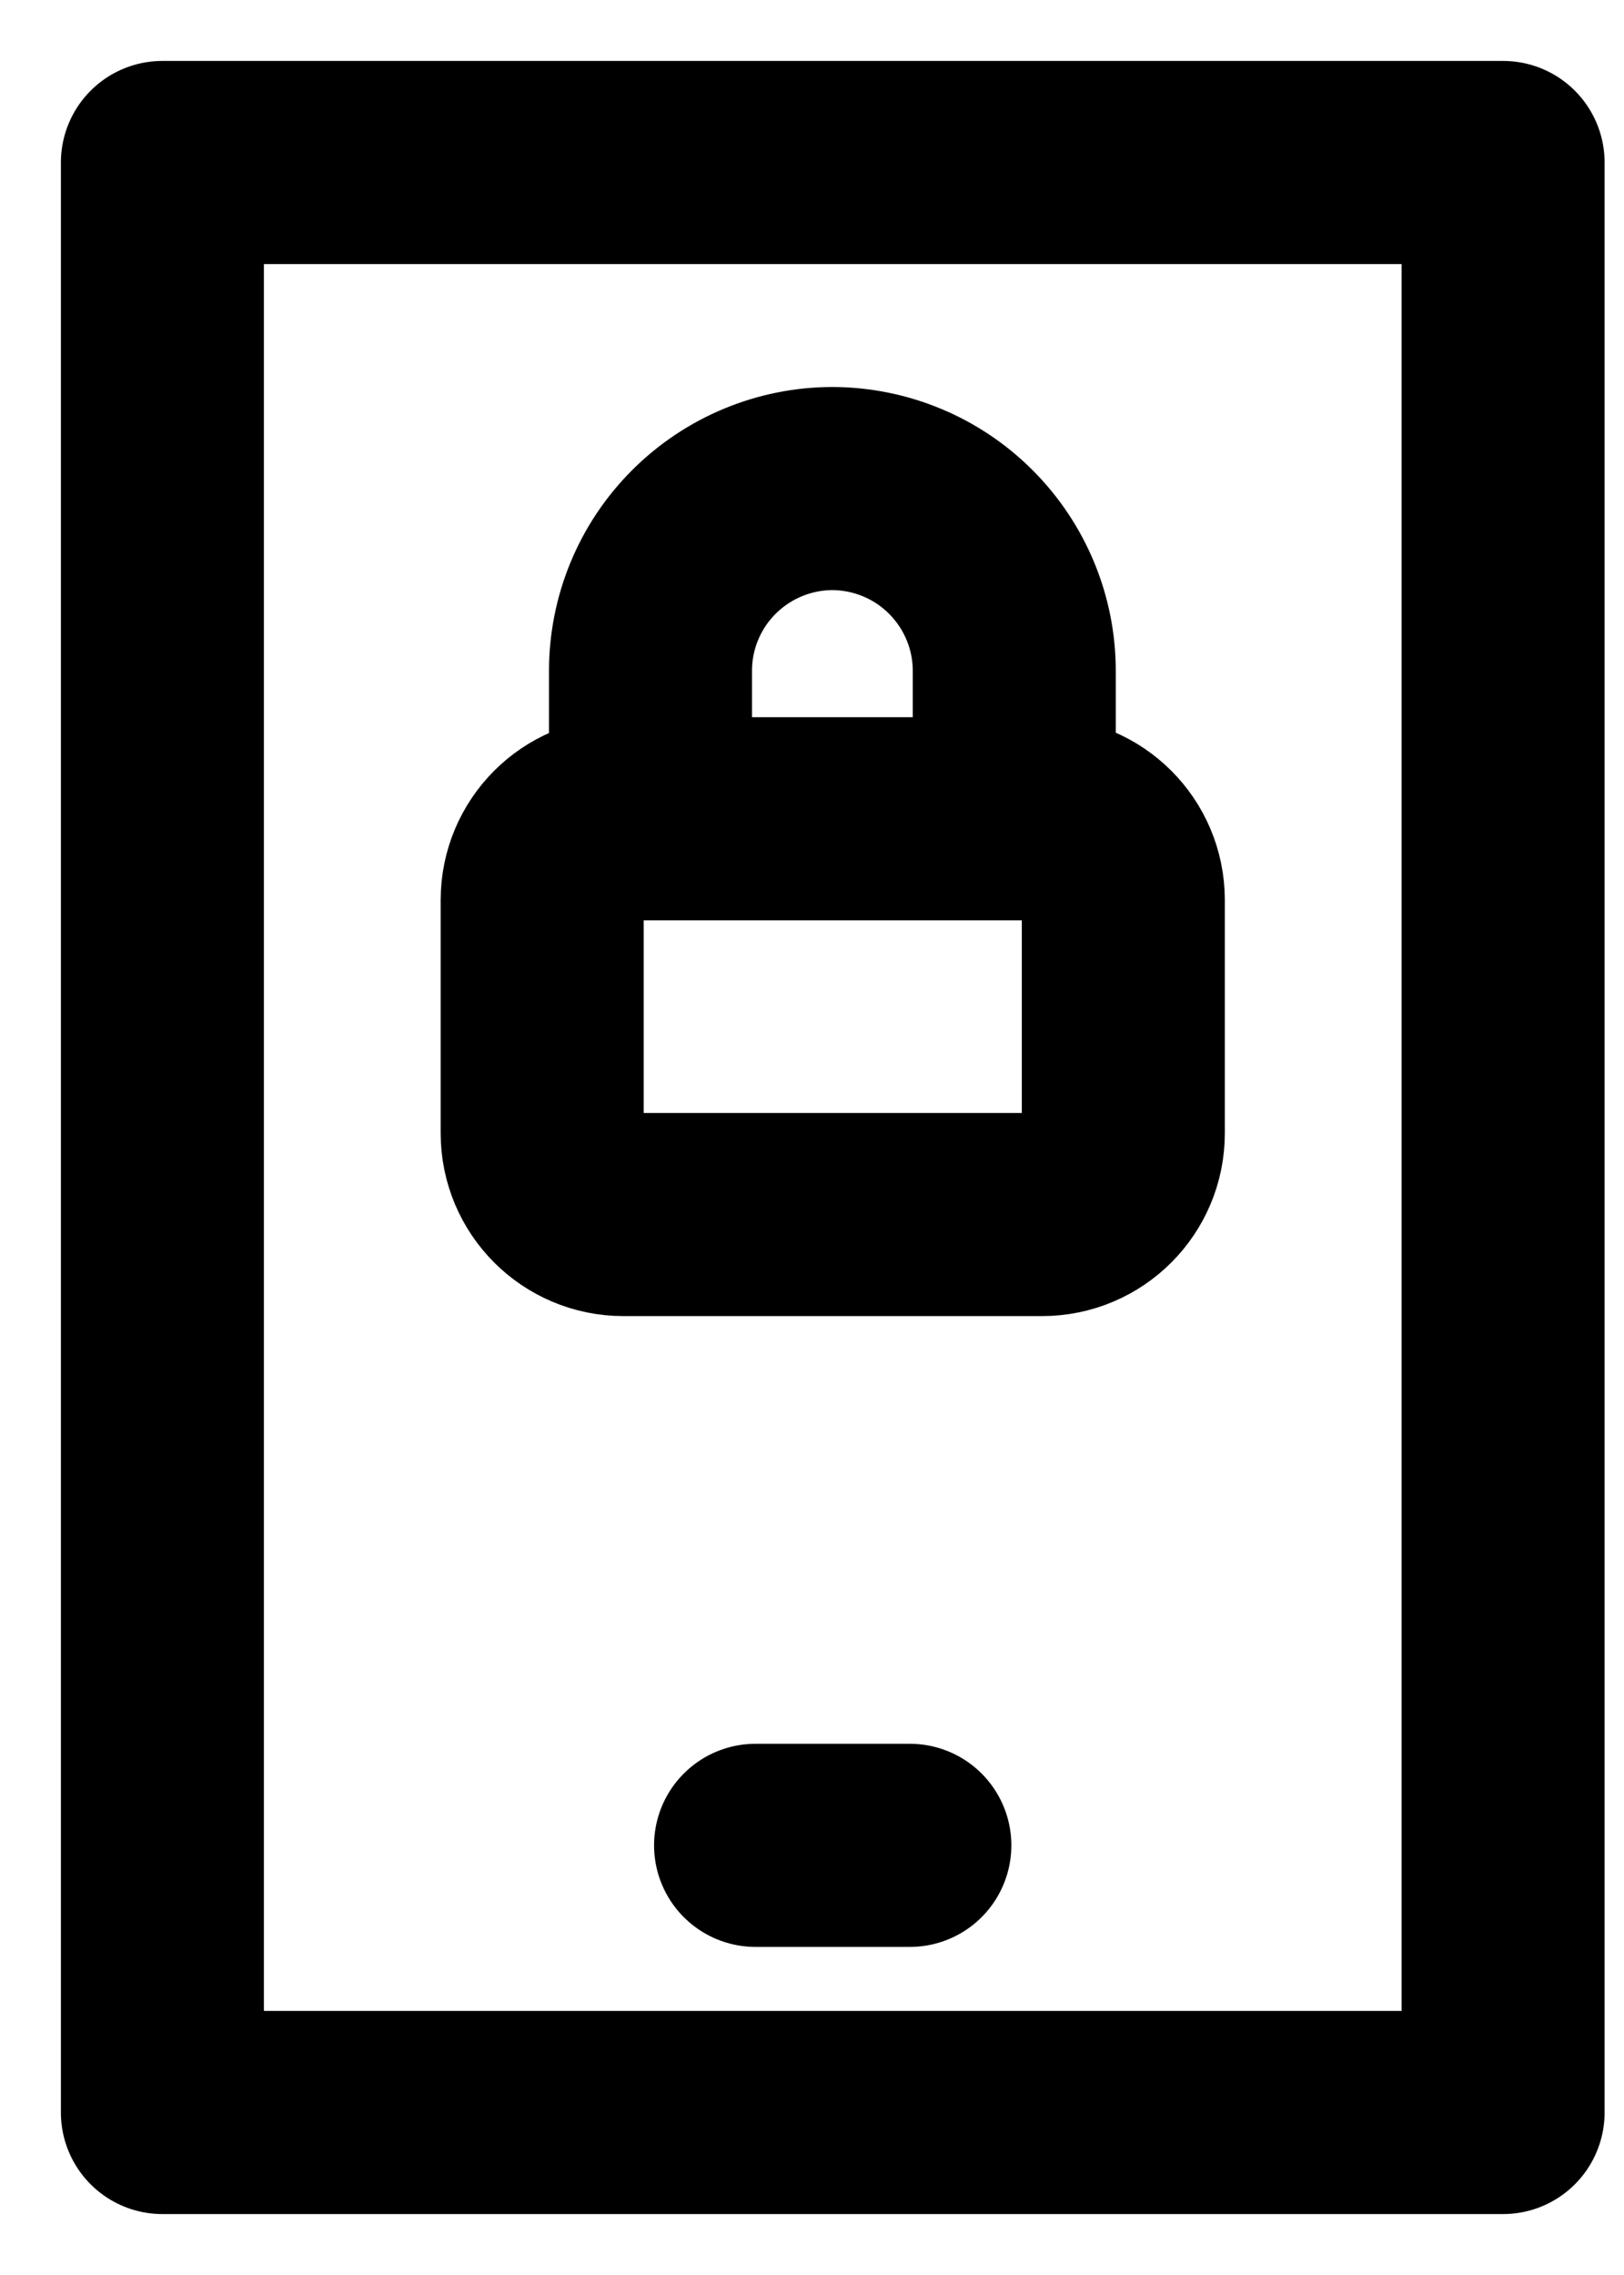 <svg width="20" height="28" viewBox="0 0 20 28" fill="none" xmlns="http://www.w3.org/2000/svg">
<path d="M18.511 2H2V26H18.511V2Z" stroke="black" stroke-width="2.5" stroke-linecap="round" stroke-linejoin="round"/>
<path d="M9.305 22.712H11.205" stroke="black" stroke-width="2.5" stroke-linecap="round" stroke-linejoin="round"/>
<path d="M12.834 10.077H7.677C7.125 10.077 6.677 10.525 6.677 11.077V13.948C6.677 14.5 7.125 14.948 7.677 14.948H12.834C13.386 14.948 13.834 14.5 13.834 13.948V11.077C13.834 10.525 13.386 10.077 12.834 10.077Z" stroke="black" stroke-width="2.5" stroke-linecap="round" stroke-linejoin="round"/>
<path d="M8.011 9.948L8.011 8.257C8.011 7.662 8.247 7.091 8.668 6.671C9.089 6.25 9.66 6.013 10.255 6.013C10.849 6.016 11.418 6.253 11.836 6.674C12.255 7.094 12.491 7.664 12.491 8.257V9.948" stroke="black" stroke-width="2.5" stroke-linecap="round" stroke-linejoin="round"/>
</svg>
